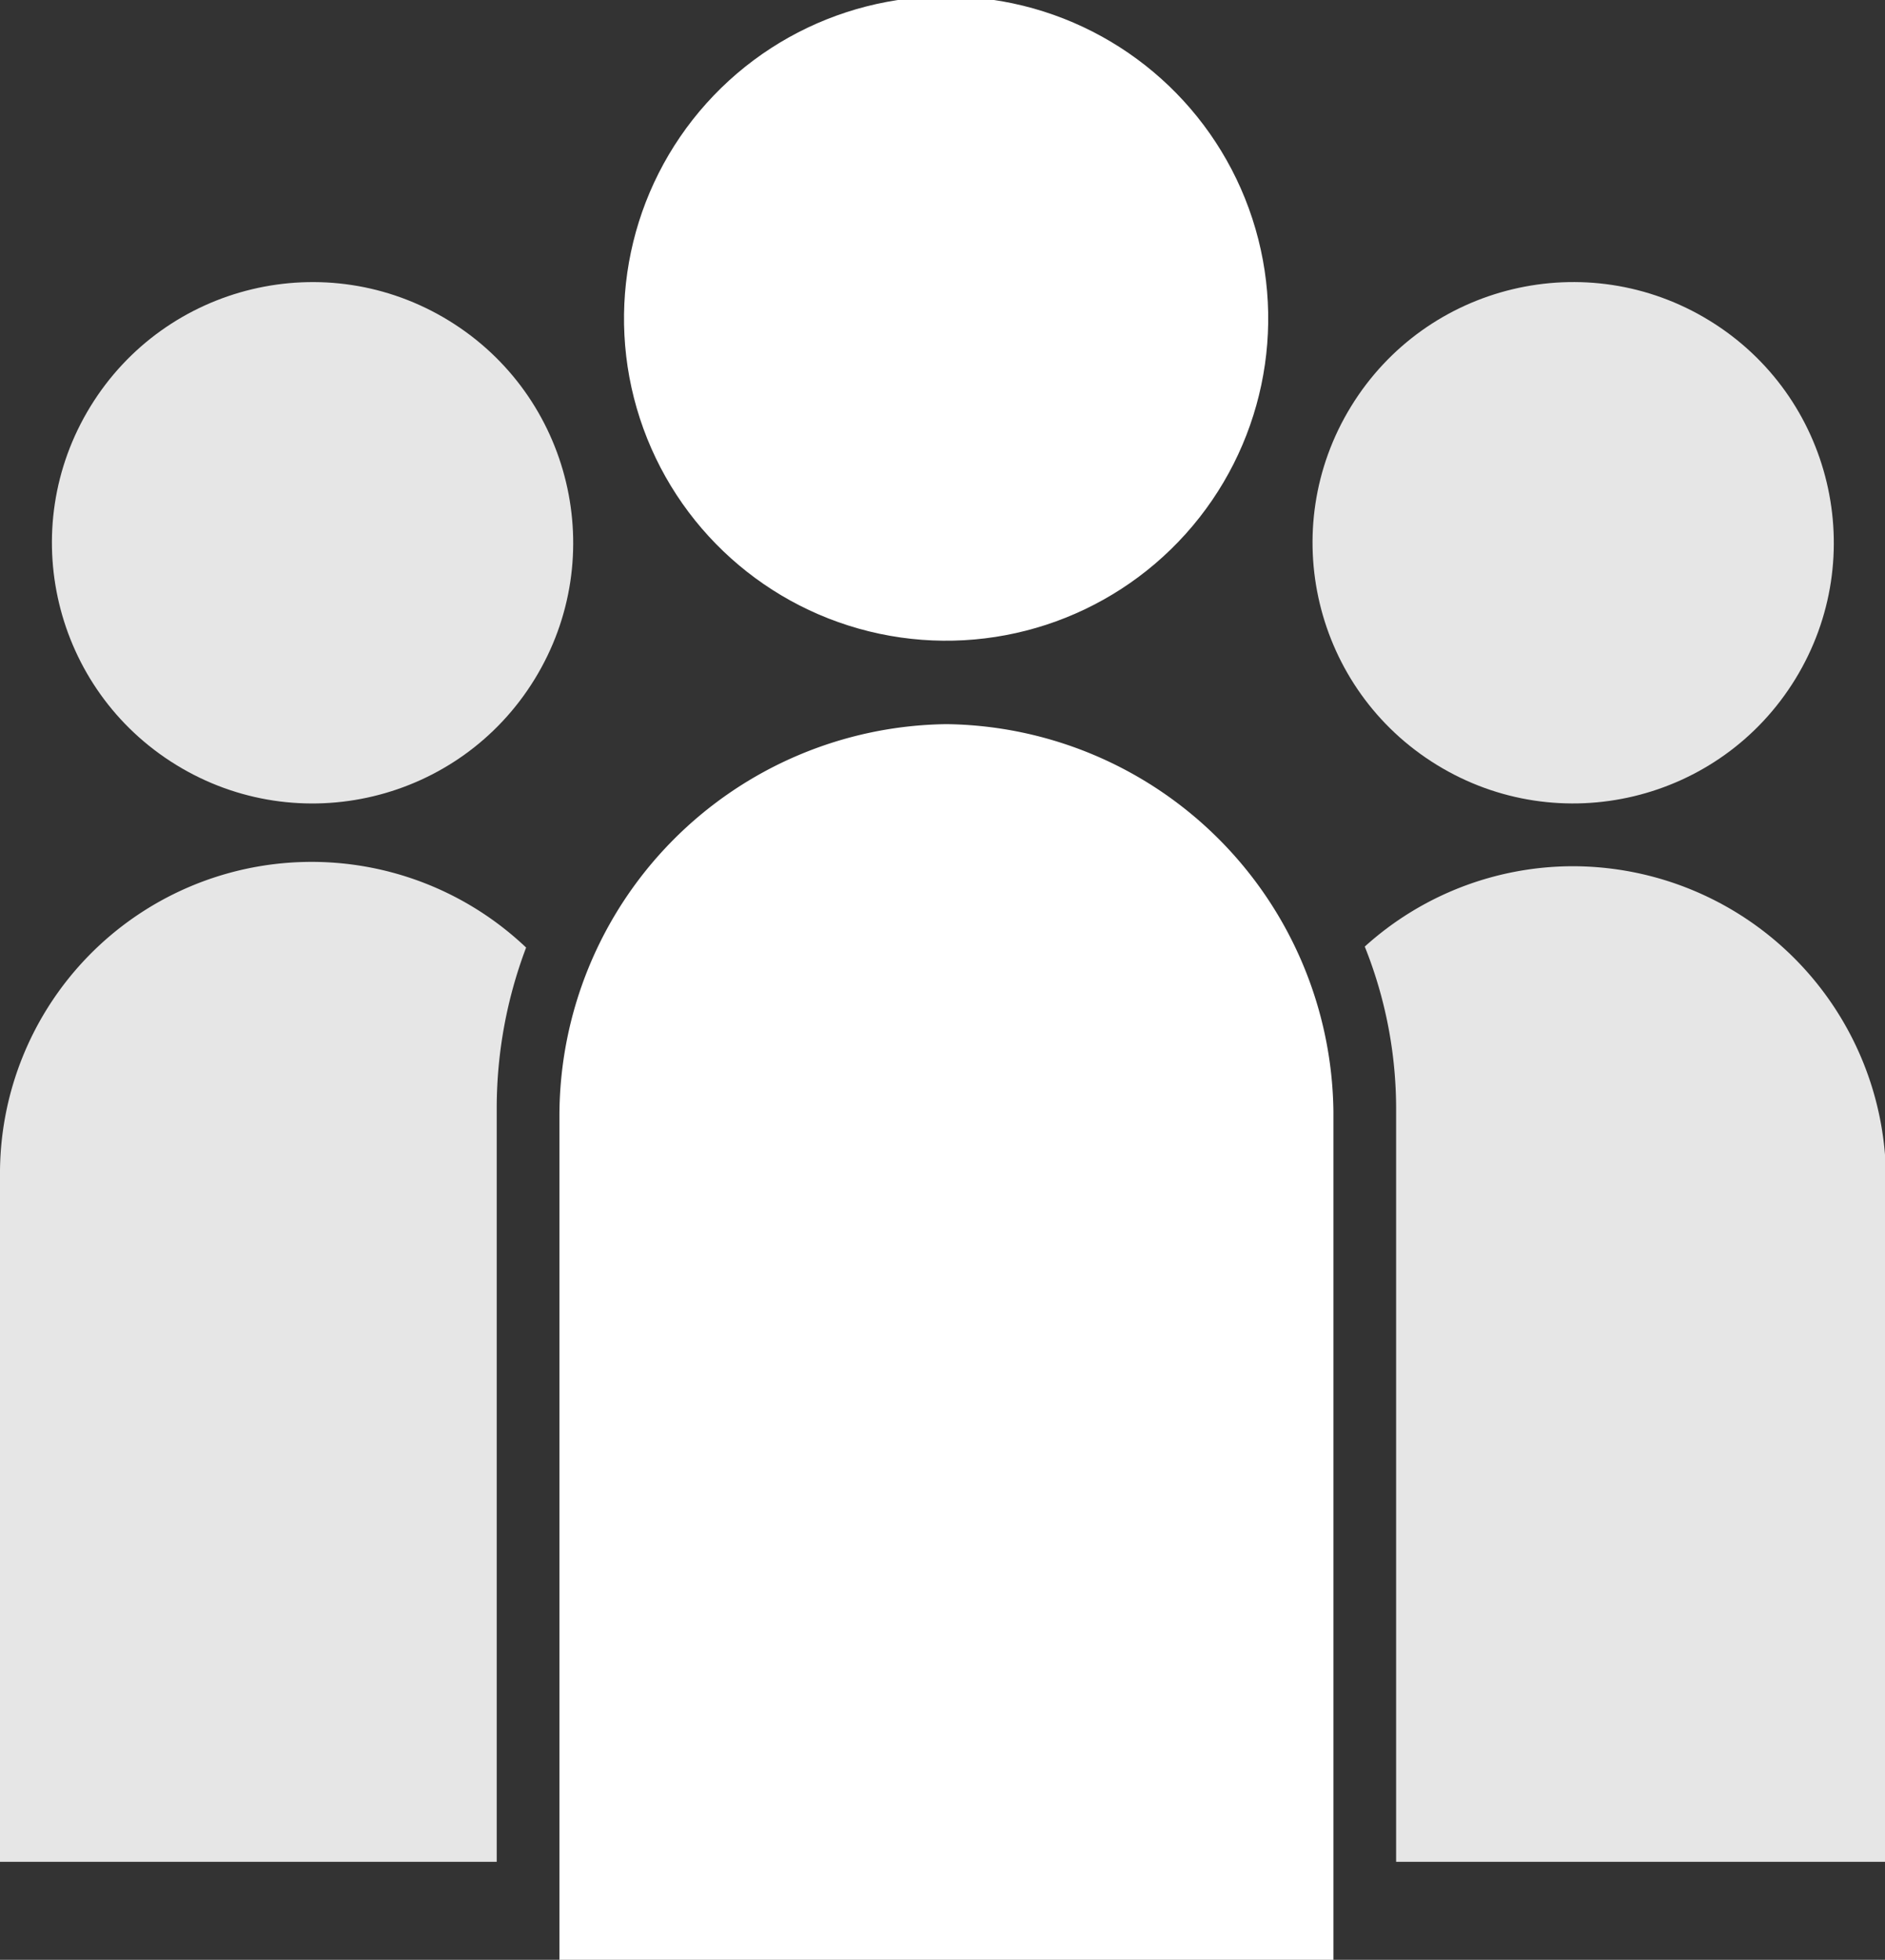<svg xmlns="http://www.w3.org/2000/svg" viewBox="0 0 19.24 20"><rect x="0" y="0" width="19.24" height="20" fill="#333333" stroke="none"/><defs><style>.cls-1{fill:#e6e6e6;}.cls-2{fill:#fff;}</style></defs><title>Top_NavAsset 8</title><g id="Layer_2" data-name="Layer 2"><g id="Layer_1-2" data-name="Layer 1"><circle class="cls-1" cx="16.05" cy="5.54" r="2.66" transform="translate(2.94 16.32) rotate(-58.46)"/><circle class="cls-1" cx="3.19" cy="5.54" r="2.66" transform="translate(-3.2 5.36) rotate(-58.46)"/><path class="cls-1" d="M16.05,8.84a3.17,3.17,0,0,0-2.12.82,4.45,4.45,0,0,1,.32,1.68V19h5V12A3.2,3.2,0,0,0,16.05,8.84Z"/><path class="cls-1" d="M0,12v7H5.07v-7.7a4.63,4.63,0,0,1,.3-1.63A3.18,3.18,0,0,0,0,12Z"/><path class="cls-2" d="M9.66,7.39a4,4,0,0,0-3.95,4V20h7.9V11.34A4,4,0,0,0,9.66,7.39Z"/><circle class="cls-2" cx="9.66" cy="3.29" r="3.29" transform="matrix(0.95, -0.31, 0.31, 0.95, -0.54, 3.12)"/></g></g></svg>